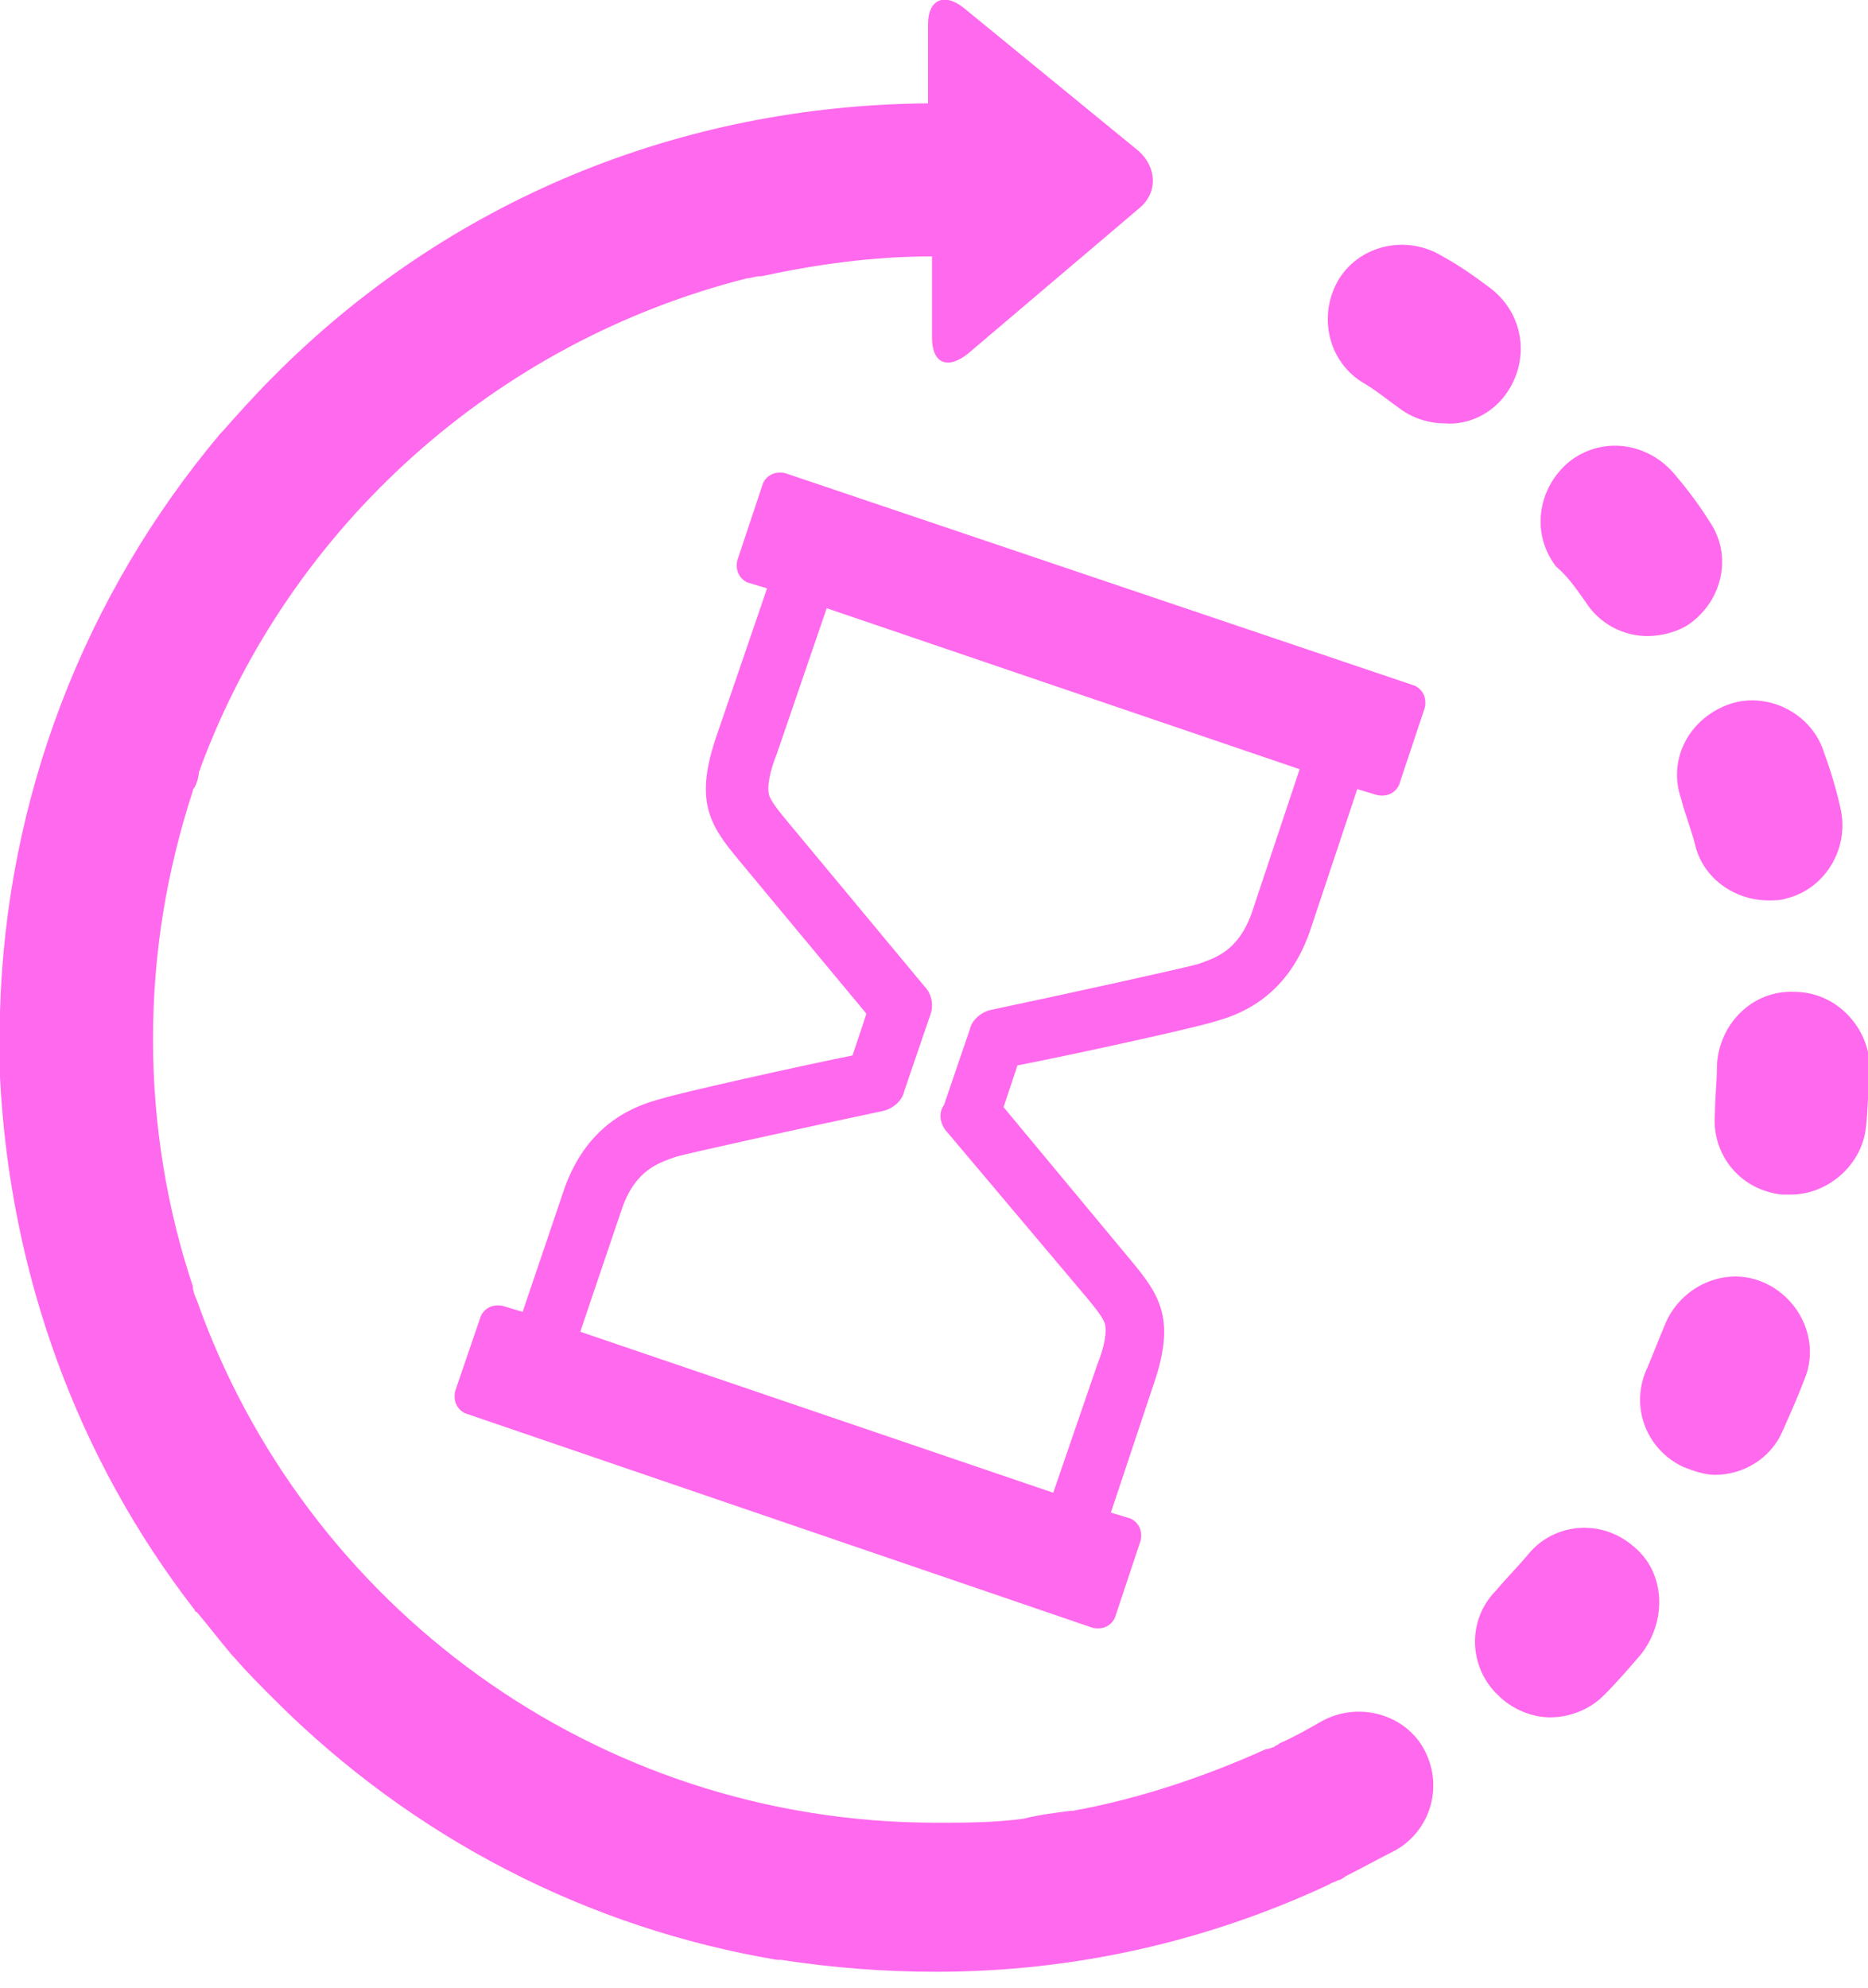 <?xml version="1.0" encoding="utf-8"?>
<!-- Generator: Adobe Illustrator 17.1.0, SVG Export Plug-In . SVG Version: 6.00 Build 0)  -->
<svg version="1.2" baseProfile="tiny" id="Capa_1" xmlns="http://www.w3.org/2000/svg" xmlns:xlink="http://www.w3.org/1999/xlink"
	 x="0px" y="0px" viewBox="0 0 94 100" xml:space="preserve">
<path fill="#FF69ED" d="M61.1,51.4c1.1-0.3,3.6-1.1,4.8-4.5l2.4-7.2l1,0.3c0.5,0.1,0.9-0.1,1.1-0.5l1.3-3.9c0.1-0.5-0.1-0.9-0.5-1.1
	L39.5,23.8c-0.5-0.1-0.9,0.1-1.1,0.5l-1.3,3.9c-0.1,0.5,0.1,0.9,0.5,1.1l1,0.3l-2.5,7.3c-1.2,3.4-0.4,4.6,1.1,6.4l6.4,7.7l-0.7,2.1
	c-2.5,0.5-8.8,1.9-9.7,2.2c-1.1,0.3-3.6,1.1-4.8,4.5L26.3,66l-1-0.3c-0.5-0.1-0.9,0.1-1.1,0.5L22.9,70c-0.1,0.5,0.1,0.9,0.5,1.1
	l31.6,10.8c0.5,0.1,0.9-0.1,1.1-0.5l1.3-3.9c0.1-0.5-0.1-0.9-0.5-1.1l-1-0.3l2.1-6.3c1.2-3.4,0.4-4.6-1.1-6.4l-6.4-7.7l0.7-2.1
	C53.8,53.1,60.2,51.7,61.1,51.4z M47.7,57l7,8.3c0.5,0.6,0.8,1,0.9,1.3c0.1,0.4,0,1.1-0.4,2.1L53,75.1L29.2,67l2.1-6.2
	c0.7-2,1.9-2.3,2.7-2.6c0.7-0.2,6.6-1.5,10.4-2.3c0.5-0.1,1-0.5,1.1-1l1.3-3.8c0.2-0.5,0.1-1.1-0.3-1.5l-6.9-8.3l0,0
	c-0.5-0.6-0.8-1-0.9-1.3c-0.1-0.4,0-1.1,0.4-2.1l2.5-7.3l23.8,8.1l-2.4,7.2c-0.7,2-1.9,2.3-2.7,2.6c-0.7,0.2-6.6,1.5-10.4,2.3
	c-0.5,0.1-1,0.5-1.1,1l-1.3,3.8C47.2,56,47.3,56.6,47.7,57z"/>
<path fill="#FF69ED" d="M66.5,86.6c-0.7,0.4-1.4,0.8-2.1,1.1c-0.1,0.1-0.2,0.1-0.3,0.2c-0.1,0-0.2,0.1-0.4,0.1
	c-3.1,1.4-6.4,2.5-9.7,3.1c0,0-0.1,0-0.1,0c-0.8,0.1-1.6,0.2-2.4,0.4h0c-1.5,0.2-2.9,0.2-4.4,0.2c-17.2,0-31.8-11-37.2-26.3
	c-0.1-0.2-0.2-0.5-0.2-0.7c-1.3-3.9-2-8.1-2-12.4c0-4.4,0.7-8.5,2-12.5c0-0.1,0.1-0.2,0.1-0.2c0.1-0.2,0.2-0.5,0.2-0.7
	c0-0.1,0.1-0.2,0.1-0.3C14.6,26.5,24.9,17.2,37.6,14h0c0.2,0,0.4-0.1,0.6-0.1c0,0,0,0,0.1,0c2.8-0.6,5.6-1,8.6-1l0,4.1
	c0,1.3,0.8,1.6,1.8,0.8l8.6-7.3c1-0.8,0.9-2.1,0-2.9l-8.8-7.2c-1-0.8-1.8-0.4-1.8,0.8l0,4c-12.5,0.1-24.2,4.9-33,13.8
	c-0.9,0.9-1.7,1.8-2.5,2.7c0,0,0,0,0,0c0,0-0.1,0.1-0.1,0.1C4.2,30,0.3,40.2,0,50.9c0,0.1,0,0.2,0,0.2c0,0.4,0,0.7,0,1.1
	c0,0.6,0,1.2,0,1.8c0,0.1,0,0.1,0,0.2C0.5,64.1,3.9,73.4,9.8,81c0,0,0,0.1,0.1,0.1c0.6,0.7,1.2,1.5,1.8,2.2c0,0,0.1,0.1,0.1,0.1
	c0.6,0.7,1.3,1.4,2,2.1c7,7,15.8,11.5,25.3,13.1c0,0,0.1,0,0.1,0c0,0,0,0,0.1,0c2.6,0.4,5.2,0.6,7.8,0.6c6.9,0,13.6-1.5,19.8-4.4
	c0.1-0.1,0.3-0.1,0.4-0.2c0.1,0,0.3-0.1,0.4-0.2c0.8-0.4,1.7-0.9,2.5-1.3c1.8-1,2.5-3.3,1.4-5.2C70.6,86.2,68.3,85.6,66.5,86.6z"/>
<path fill="#FF69ED" d="M79.8,30.3c0.7,1.1,1.9,1.7,3.1,1.7c0.7,0,1.5-0.2,2.1-0.6c1.7-1.2,2.2-3.5,1-5.2c-0.5-0.8-1.1-1.6-1.7-2.3
	c-1.3-1.6-3.6-2-5.3-0.7c-1.6,1.3-2,3.6-0.7,5.3C78.9,29,79.3,29.6,79.8,30.3z"/>
<path fill="#FF69ED" d="M84.6,40.2c0.2,0.8,0.5,1.5,0.7,2.3c0.4,1.7,2,2.8,3.7,2.8c0.3,0,0.6,0,0.9-0.1c2-0.5,3.2-2.6,2.7-4.6
	c-0.2-0.9-0.5-1.9-0.8-2.7c-0.6-2-2.8-3.1-4.7-2.5C85,36.1,83.9,38.2,84.6,40.2z"/>
<path fill="#FF69ED" d="M82.2,77.8c-1.6-1.4-4-1.2-5.3,0.4c-0.5,0.6-1.1,1.2-1.6,1.8c-1.5,1.5-1.4,3.9,0.1,5.3
	c0.7,0.7,1.7,1.1,2.6,1.1c1,0,2-0.4,2.7-1.1c0.7-0.7,1.3-1.4,1.9-2.1C83.9,81.5,83.8,79.1,82.2,77.8z"/>
<path fill="#FF69ED" d="M90.3,49.9c-2.1-0.1-3.8,1.6-3.9,3.7c0,0.8-0.1,1.6-0.1,2.4c-0.2,2.1,1.3,3.9,3.4,4.1c0.1,0,0.2,0,0.4,0
	c1.9,0,3.6-1.5,3.8-3.4c0.1-0.9,0.1-1.9,0.2-2.9C94.1,51.7,92.4,49.9,90.3,49.9z"/>
<path fill="#FF69ED" d="M88.7,64.5c-1.9-0.8-4.1,0.2-4.9,2.1c-0.3,0.7-0.6,1.5-0.9,2.2c-0.9,1.9-0.1,4.1,1.8,5
	c0.5,0.2,1.1,0.4,1.6,0.4c1.4,0,2.8-0.8,3.4-2.2c0.4-0.9,0.8-1.8,1.1-2.6C91.6,67.5,90.6,65.3,88.7,64.5z"/>
<path fill="#FF69ED" d="M75.8,19.8c1.2-1.7,0.9-4-0.8-5.3c-0.8-0.6-1.5-1.1-2.4-1.6c-1.8-1.1-4.1-0.6-5.2,1.1
	c-1.1,1.8-0.6,4.1,1.1,5.2c0.7,0.4,1.3,0.9,2,1.4c0.7,0.5,1.5,0.7,2.2,0.7C73.9,21.4,75.1,20.8,75.8,19.8z"/>
</svg>
